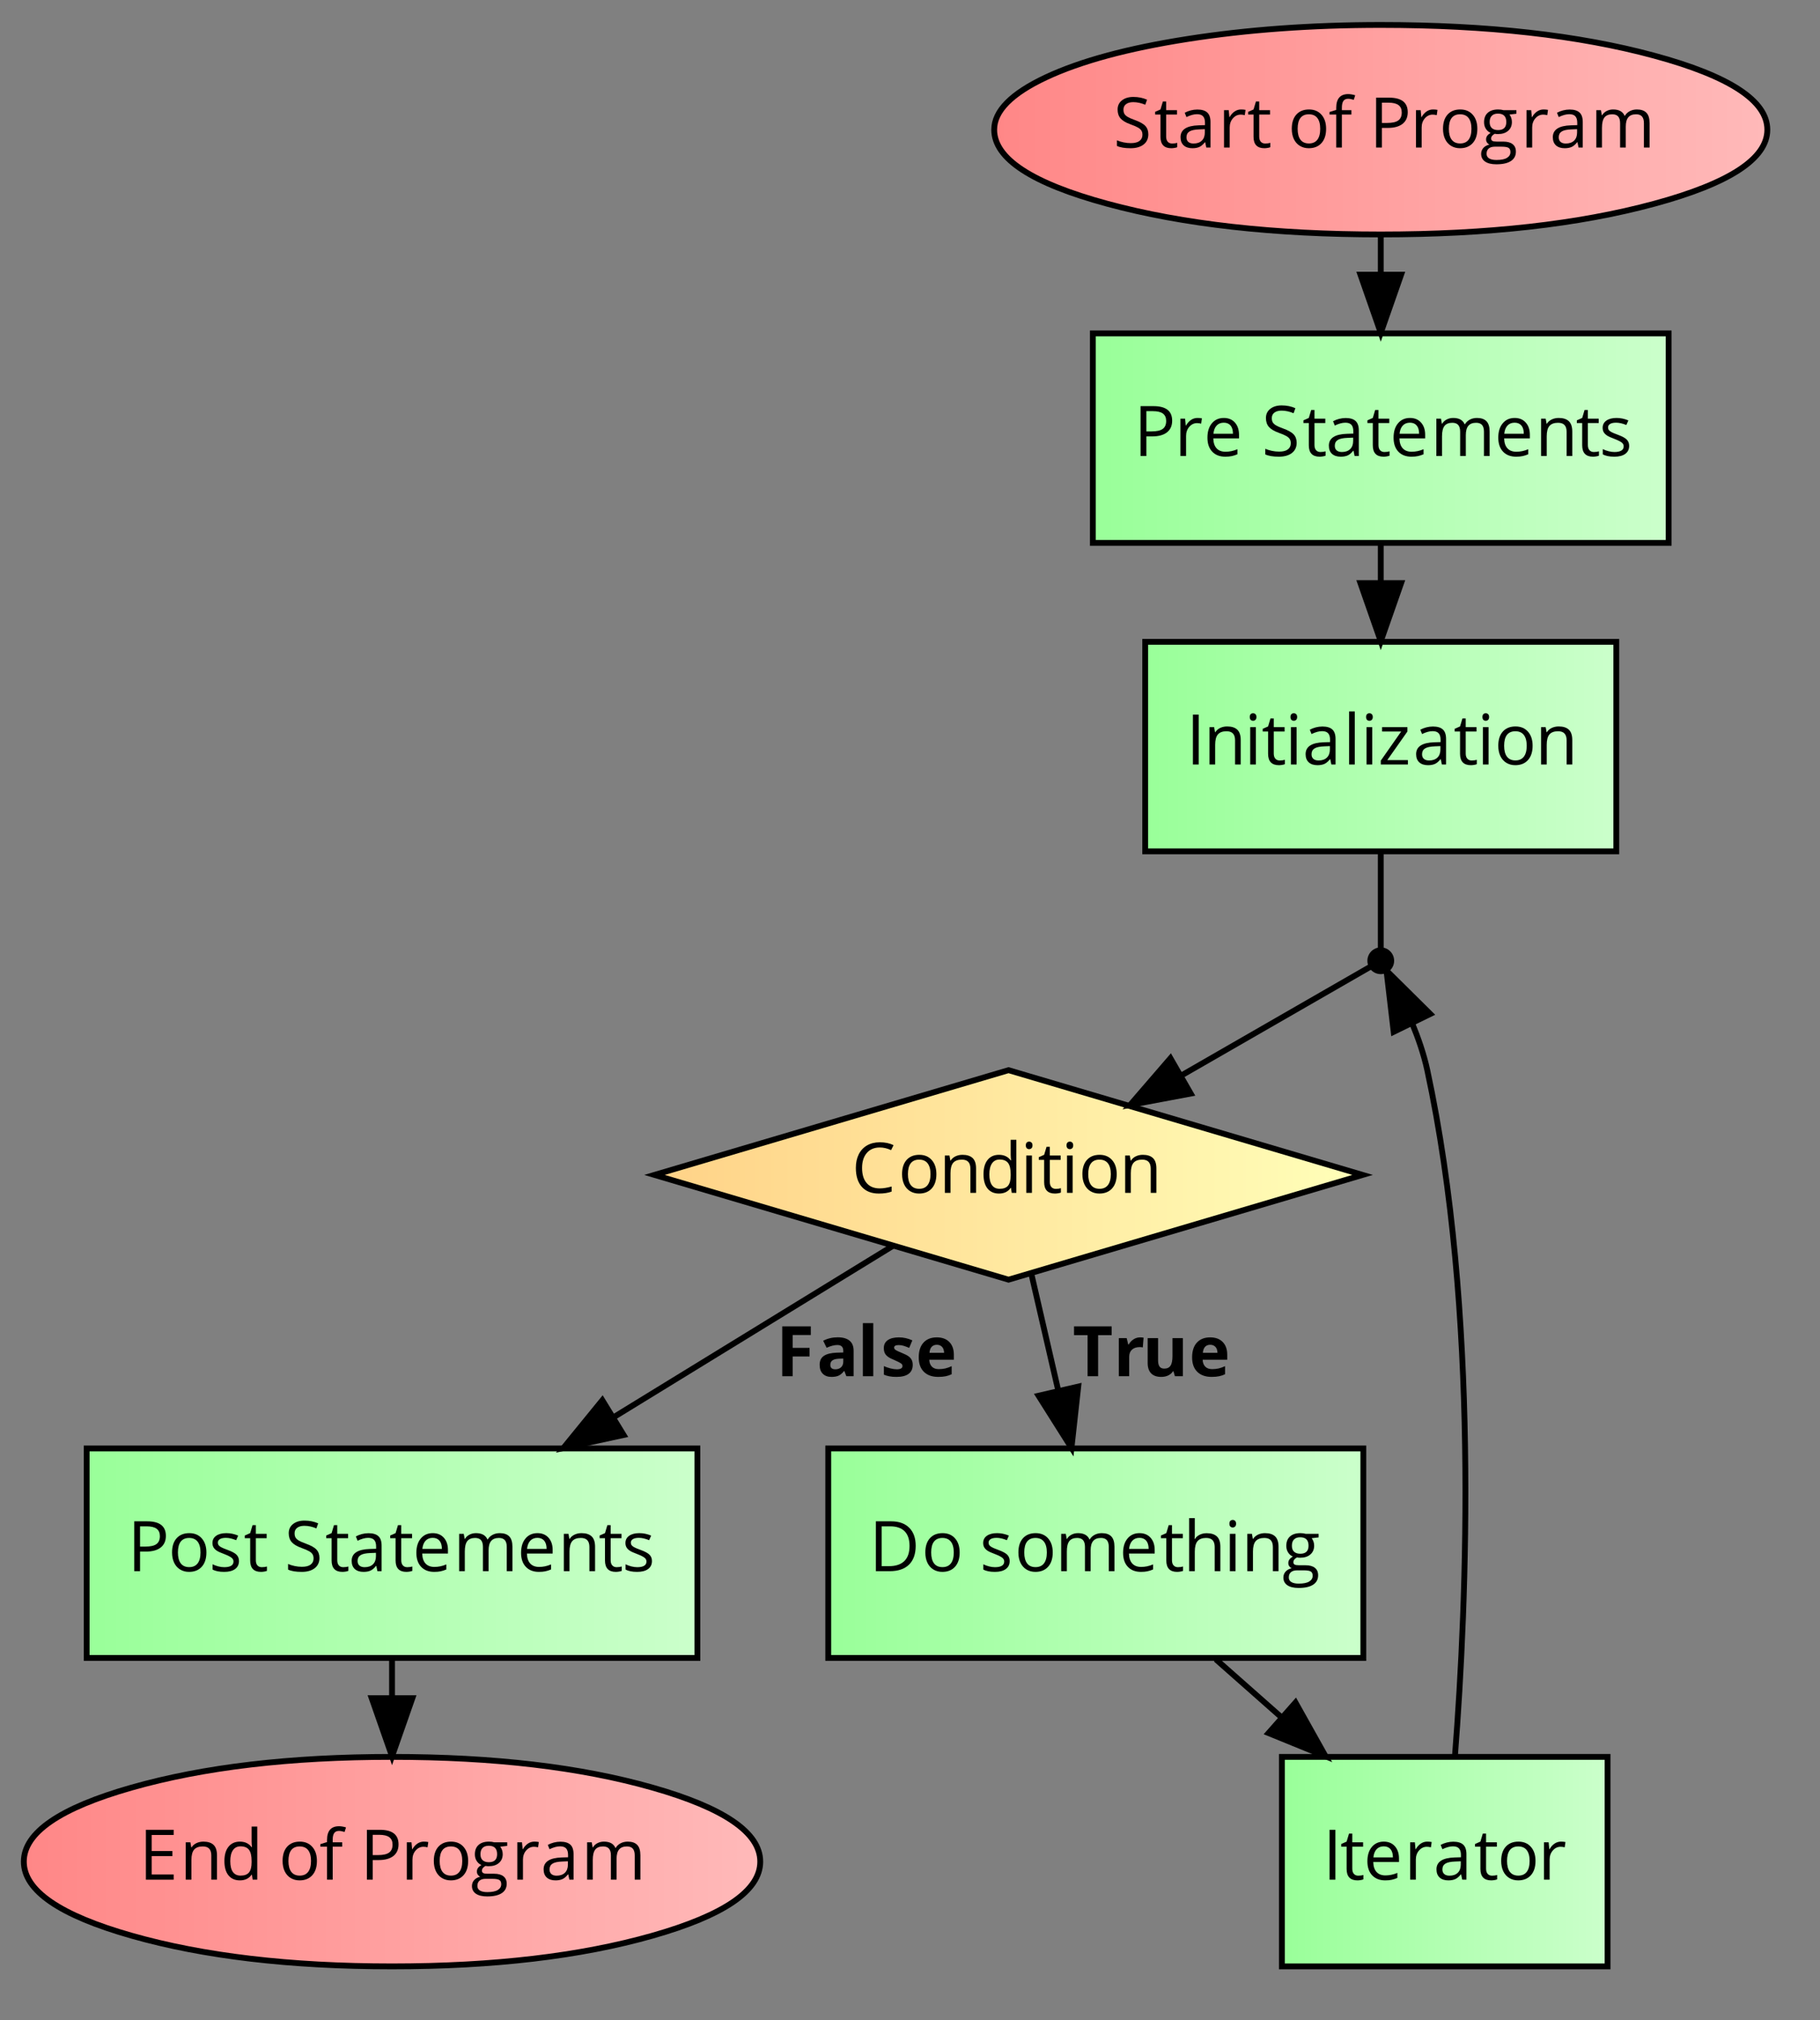 <?xml version="1.0" encoding="UTF-8"?>
<svg xmlns="http://www.w3.org/2000/svg" xmlns:xlink="http://www.w3.org/1999/xlink" width="869pt" height="964pt" viewBox="0 0 869 964" version="1.1">
<rect x="0" y="0" width="869" height="964" fill="#808080" stroke="none"/>
<defs>
<g>
<symbol overflow="visible" id="glyph0-0">
<path style="stroke:none;" d="M 3.141 0 L 3.141 -23.797 L 16.828 -23.797 L 16.828 0 Z M 4.828 -1.688 L 15.141 -1.688 L 15.141 -22.094 L 4.828 -22.094 Z M 4.828 -1.688 "/>
</symbol>
<symbol overflow="visible" id="glyph0-1">
<path style="stroke:none;" d="M 1.719 -0.766 L 1.719 -3.438 C 2.695 -3.02 3.758 -2.691 4.906 -2.453 C 6.062 -2.211 7.203 -2.094 8.328 -2.094 C 10.172 -2.094 11.555 -2.441 12.484 -3.141 C 13.422 -3.848 13.891 -4.82 13.891 -6.062 C 13.891 -6.895 13.723 -7.57 13.391 -8.094 C 13.066 -8.625 12.516 -9.109 11.734 -9.547 C 10.961 -9.992 9.785 -10.5 8.203 -11.062 C 5.984 -11.852 4.398 -12.789 3.453 -13.875 C 2.504 -14.969 2.031 -16.383 2.031 -18.125 C 2.031 -19.957 2.719 -21.414 4.094 -22.5 C 5.477 -23.594 7.301 -24.141 9.562 -24.141 C 11.926 -24.141 14.102 -23.703 16.094 -22.828 L 15.234 -20.422 C 13.266 -21.242 11.352 -21.656 9.5 -21.656 C 8.039 -21.656 6.895 -21.336 6.062 -20.703 C 5.238 -20.078 4.828 -19.207 4.828 -18.094 C 4.828 -17.27 4.977 -16.594 5.281 -16.062 C 5.594 -15.539 6.109 -15.062 6.828 -14.625 C 7.547 -14.188 8.648 -13.703 10.141 -13.172 C 12.629 -12.273 14.344 -11.316 15.281 -10.297 C 16.227 -9.273 16.703 -7.953 16.703 -6.328 C 16.703 -4.234 15.941 -2.598 14.422 -1.422 C 12.898 -0.254 10.836 0.328 8.234 0.328 C 5.41 0.328 3.238 -0.035 1.719 -0.766 Z M 1.719 -0.766 "/>
</symbol>
<symbol overflow="visible" id="glyph0-2">
<path style="stroke:none;" d="M 0.5 -15.734 L 0.5 -17.031 L 3.062 -18.156 L 4.203 -21.969 L 5.766 -21.969 L 5.766 -17.828 L 10.938 -17.828 L 10.938 -15.734 L 5.766 -15.734 L 5.766 -5.234 C 5.766 -4.16 6.02 -3.336 6.531 -2.766 C 7.039 -2.191 7.738 -1.906 8.625 -1.906 C 9.102 -1.906 9.562 -1.938 10 -2 C 10.445 -2.07 10.801 -2.148 11.062 -2.234 L 11.062 -0.156 C 10.77 -0.02 10.336 0.094 9.766 0.188 C 9.203 0.281 8.691 0.328 8.234 0.328 C 4.785 0.328 3.062 -1.488 3.062 -5.125 L 3.062 -15.734 Z M 0.5 -15.734 "/>
</symbol>
<symbol overflow="visible" id="glyph0-3">
<path style="stroke:none;" d="M 1.531 -4.938 C 1.531 -8.531 4.41 -10.414 10.172 -10.594 L 13.203 -10.688 L 13.203 -11.797 C 13.203 -13.191 12.898 -14.223 12.297 -14.891 C 11.691 -15.566 10.727 -15.906 9.406 -15.906 C 7.914 -15.906 6.234 -15.445 4.359 -14.531 L 3.531 -16.594 C 4.406 -17.07 5.363 -17.445 6.406 -17.719 C 7.457 -17.988 8.508 -18.125 9.562 -18.125 C 11.695 -18.125 13.273 -17.648 14.297 -16.703 C 15.316 -15.766 15.828 -14.254 15.828 -12.172 L 15.828 0 L 13.828 0 L 13.297 -2.531 L 13.172 -2.531 C 12.273 -1.414 11.383 -0.66 10.5 -0.266 C 9.613 0.129 8.508 0.328 7.188 0.328 C 5.426 0.328 4.039 -0.125 3.031 -1.031 C 2.031 -1.945 1.531 -3.25 1.531 -4.938 Z M 4.359 -4.891 C 4.359 -3.922 4.656 -3.18 5.25 -2.672 C 5.844 -2.16 6.672 -1.906 7.734 -1.906 C 9.41 -1.906 10.727 -2.363 11.688 -3.281 C 12.645 -4.207 13.125 -5.5 13.125 -7.156 L 13.125 -8.766 L 10.438 -8.656 C 8.281 -8.582 6.727 -8.25 5.781 -7.656 C 4.832 -7.062 4.359 -6.141 4.359 -4.891 Z M 4.359 -4.891 "/>
</symbol>
<symbol overflow="visible" id="glyph0-4">
<path style="stroke:none;" d="M 2.859 0 L 2.859 -17.828 L 5.094 -17.828 L 5.406 -14.531 L 5.531 -14.531 C 6.195 -15.695 6.992 -16.594 7.922 -17.219 C 8.859 -17.844 9.883 -18.156 11 -18.156 C 11.789 -18.156 12.5 -18.094 13.125 -17.969 L 12.766 -15.453 C 12.023 -15.617 11.375 -15.703 10.812 -15.703 C 9.363 -15.703 8.125 -15.113 7.094 -13.938 C 6.07 -12.77 5.562 -11.312 5.562 -9.562 L 5.562 0 Z M 2.859 0 "/>
</symbol>
<symbol overflow="visible" id="glyph0-5">
<path style="stroke:none;" d=""/>
</symbol>
<symbol overflow="visible" id="glyph0-6">
<path style="stroke:none;" d="M 1.875 -8.938 C 1.875 -11.844 2.598 -14.102 4.047 -15.719 C 5.504 -17.344 7.523 -18.156 10.109 -18.156 C 12.598 -18.156 14.578 -17.328 16.047 -15.672 C 17.523 -14.016 18.266 -11.77 18.266 -8.938 C 18.266 -6.031 17.531 -3.758 16.062 -2.125 C 14.594 -0.488 12.566 0.328 9.984 0.328 C 8.391 0.328 6.973 -0.047 5.734 -0.797 C 4.504 -1.547 3.551 -2.617 2.875 -4.016 C 2.207 -5.422 1.875 -7.062 1.875 -8.938 Z M 4.672 -8.938 C 4.672 -6.656 5.125 -4.914 6.031 -3.719 C 6.945 -2.531 8.289 -1.938 10.062 -1.938 C 11.82 -1.938 13.16 -2.531 14.078 -3.719 C 14.992 -4.906 15.453 -6.645 15.453 -8.938 C 15.453 -11.195 14.992 -12.914 14.078 -14.094 C 13.16 -15.27 11.812 -15.859 10.031 -15.859 C 8.258 -15.859 6.922 -15.281 6.016 -14.125 C 5.117 -12.969 4.672 -11.238 4.672 -8.938 Z M 4.672 -8.938 "/>
</symbol>
<symbol overflow="visible" id="glyph0-7">
<path style="stroke:none;" d="M 0.469 -15.734 L 0.469 -16.953 L 3.656 -17.938 L 3.656 -18.922 C 3.656 -23.305 5.57 -25.5 9.406 -25.5 C 10.352 -25.5 11.457 -25.312 12.719 -24.938 L 12.031 -22.766 C 10.988 -23.098 10.098 -23.266 9.359 -23.266 C 8.336 -23.266 7.582 -22.926 7.094 -22.25 C 6.602 -21.57 6.359 -20.484 6.359 -18.984 L 6.359 -17.828 L 10.906 -17.828 L 10.906 -15.734 L 6.359 -15.734 L 6.359 0 L 3.656 0 L 3.656 -15.734 Z M 0.469 -15.734 "/>
</symbol>
<symbol overflow="visible" id="glyph0-8">
<path style="stroke:none;" d="M 3.266 0 L 3.266 -23.797 L 9.438 -23.797 C 15.383 -23.797 18.359 -21.484 18.359 -16.859 C 18.359 -14.453 17.535 -12.598 15.891 -11.297 C 14.242 -10.004 11.895 -9.359 8.844 -9.359 L 6.031 -9.359 L 6.031 0 Z M 6.031 -11.734 L 8.531 -11.734 C 10.977 -11.734 12.75 -12.129 13.844 -12.922 C 14.945 -13.711 15.5 -14.984 15.5 -16.734 C 15.5 -18.305 14.984 -19.477 13.953 -20.25 C 12.922 -21.02 11.312 -21.406 9.125 -21.406 L 6.031 -21.406 Z M 6.031 -11.734 "/>
</symbol>
<symbol overflow="visible" id="glyph0-9">
<path style="stroke:none;" d="M 0.641 3.031 C 0.641 1.945 0.984 1.008 1.672 0.219 C 2.367 -0.57 3.348 -1.113 4.609 -1.406 C 4.148 -1.602 3.766 -1.922 3.453 -2.359 C 3.148 -2.797 3 -3.301 3 -3.875 C 3 -4.52 3.172 -5.086 3.516 -5.578 C 3.859 -6.066 4.406 -6.539 5.156 -7 C 4.238 -7.375 3.488 -8.016 2.906 -8.922 C 2.32 -9.836 2.031 -10.883 2.031 -12.062 C 2.031 -14.008 2.613 -15.508 3.781 -16.562 C 4.957 -17.625 6.617 -18.156 8.766 -18.156 C 9.703 -18.156 10.547 -18.047 11.297 -17.828 L 17.469 -17.828 L 17.469 -16.125 L 14.156 -15.734 C 14.457 -15.359 14.727 -14.863 14.969 -14.25 C 15.207 -13.633 15.328 -12.941 15.328 -12.172 C 15.328 -10.422 14.727 -9.023 13.531 -7.984 C 12.344 -6.941 10.707 -6.422 8.625 -6.422 C 8.094 -6.422 7.594 -6.469 7.125 -6.562 C 5.977 -5.945 5.406 -5.18 5.406 -4.266 C 5.406 -3.773 5.602 -3.41 6 -3.172 C 6.406 -2.941 7.098 -2.828 8.078 -2.828 L 11.234 -2.828 C 13.16 -2.828 14.641 -2.422 15.672 -1.609 C 16.711 -0.797 17.234 0.383 17.234 1.938 C 17.234 3.906 16.441 5.406 14.859 6.438 C 13.273 7.477 10.961 8 7.922 8 C 5.586 8 3.789 7.566 2.531 6.703 C 1.27 5.836 0.641 4.613 0.641 3.031 Z M 3.234 3 C 3.234 3.957 3.641 4.688 4.453 5.188 C 5.266 5.688 6.43 5.938 7.953 5.938 C 10.223 5.938 11.898 5.598 12.984 4.922 C 14.078 4.242 14.625 3.328 14.625 2.172 C 14.625 1.203 14.328 0.531 13.734 0.156 C 13.141 -0.219 12.016 -0.406 10.359 -0.406 L 7.125 -0.406 C 5.895 -0.406 4.938 -0.113 4.25 0.469 C 3.57 1.051 3.234 1.895 3.234 3 Z M 4.703 -12.125 C 4.703 -10.875 5.051 -9.926 5.75 -9.281 C 6.457 -8.645 7.441 -8.328 8.703 -8.328 C 11.336 -8.328 12.656 -9.609 12.656 -12.172 C 12.656 -14.848 11.32 -16.188 8.656 -16.188 C 7.383 -16.188 6.406 -15.844 5.719 -15.156 C 5.039 -14.477 4.703 -13.469 4.703 -12.125 Z M 4.703 -12.125 "/>
</symbol>
<symbol overflow="visible" id="glyph0-10">
<path style="stroke:none;" d="M 2.859 0 L 2.859 -17.828 L 5.062 -17.828 L 5.5 -15.391 L 5.625 -15.391 C 6.133 -16.266 6.852 -16.941 7.781 -17.422 C 8.707 -17.91 9.75 -18.156 10.906 -18.156 C 13.688 -18.156 15.508 -17.148 16.375 -15.141 L 16.5 -15.141 C 17.031 -16.066 17.801 -16.801 18.812 -17.344 C 19.82 -17.883 20.973 -18.156 22.266 -18.156 C 24.273 -18.156 25.781 -17.633 26.781 -16.594 C 27.789 -15.562 28.297 -13.91 28.297 -11.641 L 28.297 0 L 25.594 0 L 25.594 -11.609 C 25.594 -13.023 25.289 -14.086 24.688 -14.797 C 24.082 -15.504 23.141 -15.859 21.859 -15.859 C 20.172 -15.859 18.926 -15.375 18.125 -14.406 C 17.32 -13.445 16.922 -11.961 16.922 -9.953 L 16.922 0 L 14.219 0 L 14.219 -11.609 C 14.219 -13.023 13.914 -14.086 13.312 -14.797 C 12.707 -15.504 11.758 -15.859 10.469 -15.859 C 8.77 -15.859 7.523 -15.352 6.734 -14.344 C 5.953 -13.332 5.562 -11.672 5.562 -9.359 L 5.562 0 Z M 2.859 0 "/>
</symbol>
<symbol overflow="visible" id="glyph0-11">
<path style="stroke:none;" d="M 1.875 -8.766 C 1.875 -11.641 2.582 -13.922 4 -15.609 C 5.414 -17.305 7.316 -18.156 9.703 -18.156 C 11.93 -18.156 13.695 -17.422 15 -15.953 C 16.301 -14.484 16.953 -12.547 16.953 -10.141 L 16.953 -8.422 L 4.672 -8.422 C 4.723 -6.328 5.25 -4.738 6.25 -3.656 C 7.258 -2.57 8.676 -2.031 10.5 -2.031 C 12.414 -2.031 14.312 -2.43 16.188 -3.234 L 16.188 -0.828 C 15.238 -0.422 14.336 -0.129 13.484 0.047 C 12.629 0.234 11.602 0.328 10.406 0.328 C 7.758 0.328 5.676 -0.473 4.156 -2.078 C 2.633 -3.68 1.875 -5.91 1.875 -8.766 Z M 4.734 -10.625 L 14.062 -10.625 C 14.062 -12.332 13.68 -13.641 12.922 -14.547 C 12.16 -15.453 11.078 -15.906 9.672 -15.906 C 8.234 -15.906 7.086 -15.438 6.234 -14.5 C 5.391 -13.562 4.891 -12.27 4.734 -10.625 Z M 4.734 -10.625 "/>
</symbol>
<symbol overflow="visible" id="glyph0-12">
<path style="stroke:none;" d="M 2.859 0 L 2.859 -17.828 L 5.062 -17.828 L 5.5 -15.391 L 5.625 -15.391 C 6.176 -16.273 6.953 -16.957 7.953 -17.438 C 8.953 -17.914 10.066 -18.156 11.297 -18.156 C 13.441 -18.156 15.055 -17.633 16.141 -16.594 C 17.223 -15.562 17.766 -13.91 17.766 -11.641 L 17.766 0 L 15.062 0 L 15.062 -11.531 C 15.062 -12.988 14.727 -14.07 14.062 -14.781 C 13.406 -15.5 12.375 -15.859 10.969 -15.859 C 9.102 -15.859 7.734 -15.352 6.859 -14.344 C 5.992 -13.344 5.562 -11.68 5.562 -9.359 L 5.562 0 Z M 2.859 0 "/>
</symbol>
<symbol overflow="visible" id="glyph0-13">
<path style="stroke:none;" d="M 1.719 -13.453 C 1.719 -14.91 2.305 -16.055 3.484 -16.891 C 4.672 -17.734 6.297 -18.156 8.359 -18.156 C 10.285 -18.156 12.164 -17.766 14 -16.984 L 13.031 -14.797 C 11.238 -15.535 9.617 -15.906 8.172 -15.906 C 6.891 -15.906 5.922 -15.703 5.266 -15.297 C 4.617 -14.891 4.297 -14.336 4.297 -13.641 C 4.297 -13.16 4.414 -12.75 4.656 -12.406 C 4.906 -12.07 5.301 -11.754 5.844 -11.453 C 6.383 -11.148 7.426 -10.711 8.969 -10.141 C 11.082 -9.367 12.508 -8.594 13.25 -7.812 C 14 -7.031 14.375 -6.047 14.375 -4.859 C 14.375 -3.203 13.754 -1.922 12.516 -1.016 C 11.273 -0.117 9.539 0.328 7.312 0.328 C 4.945 0.328 3.102 -0.047 1.781 -0.797 L 1.781 -3.297 C 2.633 -2.867 3.551 -2.531 4.531 -2.281 C 5.508 -2.031 6.457 -1.906 7.375 -1.906 C 8.781 -1.906 9.863 -2.129 10.625 -2.578 C 11.383 -3.023 11.766 -3.711 11.766 -4.641 C 11.766 -5.328 11.461 -5.914 10.859 -6.406 C 10.254 -6.906 9.082 -7.492 7.344 -8.172 C 5.676 -8.785 4.492 -9.32 3.797 -9.781 C 3.098 -10.25 2.578 -10.773 2.234 -11.359 C 1.891 -11.941 1.719 -12.641 1.719 -13.453 Z M 1.719 -13.453 "/>
</symbol>
<symbol overflow="visible" id="glyph0-14">
<path style="stroke:none;" d="M 3.266 0 L 3.266 -23.797 L 6.031 -23.797 L 6.031 0 Z M 3.266 0 "/>
</symbol>
<symbol overflow="visible" id="glyph0-15">
<path style="stroke:none;" d="M 2.641 -22.672 C 2.641 -23.285 2.789 -23.734 3.094 -24.016 C 3.395 -24.305 3.773 -24.453 4.234 -24.453 C 4.66 -24.453 5.031 -24.305 5.344 -24.016 C 5.664 -23.723 5.828 -23.273 5.828 -22.672 C 5.828 -22.055 5.664 -21.598 5.344 -21.297 C 5.031 -21.004 4.66 -20.859 4.234 -20.859 C 3.773 -20.859 3.395 -21.004 3.094 -21.297 C 2.789 -21.598 2.641 -22.055 2.641 -22.672 Z M 2.859 0 L 2.859 -17.828 L 5.562 -17.828 L 5.562 0 Z M 2.859 0 "/>
</symbol>
<symbol overflow="visible" id="glyph0-16">
<path style="stroke:none;" d="M 2.859 0 L 2.859 -25.328 L 5.562 -25.328 L 5.562 0 Z M 2.859 0 "/>
</symbol>
<symbol overflow="visible" id="glyph0-17">
<path style="stroke:none;" d="M 1.328 0 L 1.328 -1.844 L 11.062 -15.734 L 1.938 -15.734 L 1.938 -17.828 L 14.031 -17.828 L 14.031 -15.734 L 4.422 -2.094 L 14.266 -2.094 L 14.266 0 Z M 1.328 0 "/>
</symbol>
<symbol overflow="visible" id="glyph0-18">
<path style="stroke:none;" d="M 2.031 -11.922 C 2.031 -14.379 2.488 -16.531 3.406 -18.375 C 4.32 -20.219 5.645 -21.641 7.375 -22.641 C 9.102 -23.641 11.141 -24.141 13.484 -24.141 C 15.984 -24.141 18.164 -23.68 20.031 -22.766 L 18.859 -20.391 C 17.055 -21.234 15.254 -21.656 13.453 -21.656 C 10.836 -21.656 8.773 -20.785 7.266 -19.047 C 5.754 -17.305 5 -14.922 5 -11.891 C 5 -8.773 5.727 -6.367 7.188 -4.672 C 8.645 -2.973 10.723 -2.125 13.422 -2.125 C 15.086 -2.125 16.984 -2.426 19.109 -3.031 L 19.109 -0.609 C 17.453 0.016 15.414 0.328 13 0.328 C 9.5 0.328 6.797 -0.734 4.891 -2.859 C 2.984 -4.984 2.031 -8.004 2.031 -11.922 Z M 2.031 -11.922 "/>
</symbol>
<symbol overflow="visible" id="glyph0-19">
<path style="stroke:none;" d="M 1.875 -8.875 C 1.875 -11.812 2.523 -14.094 3.828 -15.719 C 5.129 -17.344 6.941 -18.156 9.266 -18.156 C 11.68 -18.156 13.535 -17.281 14.828 -15.531 L 15.031 -15.531 L 14.922 -16.812 L 14.859 -18.062 L 14.859 -25.328 L 17.562 -25.328 L 17.562 0 L 15.359 0 L 15 -2.391 L 14.859 -2.391 C 13.609 -0.578 11.742 0.328 9.266 0.328 C 6.93 0.328 5.113 -0.469 3.812 -2.062 C 2.52 -3.656 1.875 -5.926 1.875 -8.875 Z M 4.672 -8.844 C 4.672 -6.562 5.086 -4.836 5.922 -3.672 C 6.754 -2.516 7.977 -1.938 9.594 -1.938 C 11.445 -1.938 12.785 -2.438 13.609 -3.438 C 14.441 -4.445 14.859 -6.066 14.859 -8.297 L 14.859 -8.875 C 14.859 -11.395 14.438 -13.195 13.594 -14.281 C 12.75 -15.363 11.406 -15.906 9.562 -15.906 C 7.977 -15.906 6.766 -15.285 5.922 -14.047 C 5.086 -12.816 4.672 -11.082 4.672 -8.844 Z M 4.672 -8.844 "/>
</symbol>
<symbol overflow="visible" id="glyph0-20">
<path style="stroke:none;" d="M 3.266 0 L 3.266 -23.797 L 10.562 -23.797 C 14.258 -23.797 17.133 -22.77 19.188 -20.719 C 21.238 -18.664 22.266 -15.801 22.266 -12.125 C 22.266 -8.195 21.195 -5.191 19.062 -3.109 C 16.926 -1.035 13.859 0 9.859 0 Z M 6.031 -2.391 L 9.406 -2.391 C 12.707 -2.391 15.188 -3.203 16.844 -4.828 C 18.5 -6.453 19.328 -8.852 19.328 -12.031 C 19.328 -15.133 18.547 -17.473 16.984 -19.047 C 15.43 -20.617 13.125 -21.406 10.062 -21.406 L 6.031 -21.406 Z M 6.031 -2.391 "/>
</symbol>
<symbol overflow="visible" id="glyph0-21">
<path style="stroke:none;" d="M 2.859 0 L 2.859 -25.328 L 5.562 -25.328 L 5.562 -17.656 C 5.562 -16.738 5.52 -15.973 5.438 -15.359 L 5.594 -15.359 C 6.125 -16.211 6.879 -16.883 7.859 -17.375 C 8.848 -17.875 9.973 -18.125 11.234 -18.125 C 13.41 -18.125 15.039 -17.602 16.125 -16.562 C 17.219 -15.531 17.766 -13.891 17.766 -11.641 L 17.766 0 L 15.062 0 L 15.062 -11.531 C 15.062 -12.988 14.727 -14.07 14.062 -14.781 C 13.406 -15.5 12.375 -15.859 10.969 -15.859 C 9.094 -15.859 7.723 -15.348 6.859 -14.328 C 5.992 -13.316 5.562 -11.648 5.562 -9.328 L 5.562 0 Z M 2.859 0 "/>
</symbol>
<symbol overflow="visible" id="glyph0-22">
<path style="stroke:none;" d="M 3.266 0 L 3.266 -23.797 L 16.531 -23.797 L 16.531 -21.328 L 6.031 -21.328 L 6.031 -13.672 L 15.906 -13.672 L 15.906 -11.234 L 6.031 -11.234 L 6.031 -2.469 L 16.531 -2.469 L 16.531 0 Z M 3.266 0 "/>
</symbol>
<symbol overflow="visible" id="glyph1-0">
<path style="stroke:none;" d="M 3.141 0 L 3.141 -23.797 L 16.828 -23.797 L 16.828 0 Z M 4.828 -1.688 L 15.141 -1.688 L 15.141 -22.094 L 4.828 -22.094 Z M 4.828 -1.688 "/>
</symbol>
<symbol overflow="visible" id="glyph1-1">
<path style="stroke:none;" d=""/>
</symbol>
<symbol overflow="visible" id="glyph1-2">
<path style="stroke:none;" d="M 0.672 -19.594 L 0.672 -23.797 L 18.641 -23.797 L 18.641 -19.594 L 12.172 -19.594 L 12.172 0 L 7.125 0 L 7.125 -19.594 Z M 0.672 -19.594 "/>
</symbol>
<symbol overflow="visible" id="glyph1-3">
<path style="stroke:none;" d="M 2.609 0 L 2.609 -18.188 L 6.359 -18.188 L 7.094 -15.141 L 7.344 -15.141 C 7.906 -16.16 8.664 -16.977 9.625 -17.594 C 10.582 -18.219 11.629 -18.531 12.766 -18.531 C 13.43 -18.531 13.988 -18.484 14.438 -18.391 L 14.062 -13.734 C 13.656 -13.836 13.164 -13.891 12.594 -13.891 C 11.008 -13.891 9.773 -13.484 8.891 -12.672 C 8.004 -11.859 7.562 -10.723 7.562 -9.266 L 7.562 0 Z M 2.609 0 "/>
</symbol>
<symbol overflow="visible" id="glyph1-4">
<path style="stroke:none;" d="M 2.5 -6.328 L 2.5 -18.188 L 7.469 -18.188 L 7.469 -7.562 C 7.469 -6.25 7.703 -5.266 8.172 -4.609 C 8.641 -3.953 9.383 -3.625 10.406 -3.625 C 11.789 -3.625 12.789 -4.086 13.406 -5.016 C 14.031 -5.941 14.344 -7.484 14.344 -9.641 L 14.344 -18.188 L 19.297 -18.188 L 19.297 0 L 15.5 0 L 14.828 -2.328 L 14.562 -2.328 C 14.031 -1.484 13.273 -0.828 12.297 -0.359 C 11.328 0.098 10.219 0.328 8.969 0.328 C 6.832 0.328 5.219 -0.242 4.125 -1.391 C 3.039 -2.535 2.5 -4.18 2.5 -6.328 Z M 2.5 -6.328 "/>
</symbol>
<symbol overflow="visible" id="glyph1-5">
<path style="stroke:none;" d="M 1.5 -8.969 C 1.5 -12.02 2.258 -14.375 3.781 -16.031 C 5.301 -17.695 7.41 -18.531 10.109 -18.531 C 12.68 -18.531 14.68 -17.797 16.109 -16.328 C 17.547 -14.867 18.266 -12.848 18.266 -10.266 L 18.266 -7.859 L 6.531 -7.859 C 6.582 -6.453 7 -5.352 7.781 -4.562 C 8.562 -3.77 9.656 -3.375 11.062 -3.375 C 12.156 -3.375 13.191 -3.484 14.172 -3.703 C 15.148 -3.93 16.172 -4.297 17.234 -4.797 L 17.234 -0.953 C 16.367 -0.523 15.441 -0.207 14.453 0 C 13.461 0.219 12.258 0.328 10.844 0.328 C 7.906 0.328 5.613 -0.477 3.969 -2.094 C 2.32 -3.719 1.5 -6.008 1.5 -8.969 Z M 6.641 -11.156 L 13.609 -11.156 C 13.586 -12.383 13.266 -13.332 12.641 -14 C 12.023 -14.664 11.191 -15 10.141 -15 C 9.086 -15 8.258 -14.664 7.656 -14 C 7.062 -13.332 6.723 -12.383 6.641 -11.156 Z M 6.641 -11.156 "/>
</symbol>
<symbol overflow="visible" id="glyph1-6">
<path style="stroke:none;" d="M 3 0 L 3 -23.797 L 16.625 -23.797 L 16.625 -19.656 L 7.953 -19.656 L 7.953 -13.516 L 16.031 -13.516 L 16.031 -9.406 L 7.953 -9.406 L 7.953 0 Z M 3 0 "/>
</symbol>
<symbol overflow="visible" id="glyph1-7">
<path style="stroke:none;" d="M 1.406 -5.438 C 1.406 -7.363 2.078 -8.785 3.422 -9.703 C 4.773 -10.617 6.812 -11.129 9.531 -11.234 L 12.688 -11.328 L 12.688 -12.125 C 12.688 -13.969 11.742 -14.891 9.859 -14.891 C 8.41 -14.891 6.703 -14.453 4.734 -13.578 L 3.094 -16.922 C 5.188 -18.016 7.508 -18.562 10.062 -18.562 C 12.5 -18.562 14.367 -18.031 15.672 -16.969 C 16.973 -15.906 17.625 -14.289 17.625 -12.125 L 17.625 0 L 14.156 0 L 13.203 -2.469 L 13.062 -2.469 C 12.227 -1.414 11.367 -0.688 10.484 -0.281 C 9.598 0.125 8.445 0.328 7.031 0.328 C 5.281 0.328 3.906 -0.172 2.906 -1.172 C 1.906 -2.172 1.406 -3.594 1.406 -5.438 Z M 6.5 -5.406 C 6.5 -4 7.301 -3.297 8.906 -3.297 C 10.051 -3.297 10.969 -3.625 11.656 -4.281 C 12.344 -4.945 12.688 -5.832 12.688 -6.938 L 12.688 -8.422 L 10.766 -8.359 C 9.328 -8.316 8.254 -8.055 7.547 -7.578 C 6.848 -7.109 6.5 -6.383 6.5 -5.406 Z M 6.5 -5.406 "/>
</symbol>
<symbol overflow="visible" id="glyph1-8">
<path style="stroke:none;" d="M 2.609 0 L 2.609 -25.328 L 7.562 -25.328 L 7.562 0 Z M 2.609 0 "/>
</symbol>
<symbol overflow="visible" id="glyph1-9">
<path style="stroke:none;" d="M 1.5 -13.453 C 1.5 -15.078 2.125 -16.328 3.375 -17.203 C 4.625 -18.086 6.398 -18.531 8.703 -18.531 C 10.898 -18.531 13.035 -18.055 15.109 -17.109 L 13.609 -13.516 C 12.691 -13.91 11.836 -14.234 11.047 -14.484 C 10.254 -14.734 9.445 -14.859 8.625 -14.859 C 7.156 -14.859 6.422 -14.461 6.422 -13.672 C 6.422 -13.223 6.656 -12.836 7.125 -12.516 C 7.602 -12.191 8.641 -11.707 10.234 -11.062 C 11.66 -10.488 12.703 -9.953 13.359 -9.453 C 14.023 -8.953 14.516 -8.375 14.828 -7.719 C 15.141 -7.07 15.297 -6.301 15.297 -5.406 C 15.297 -3.539 14.645 -2.117 13.344 -1.141 C 12.051 -0.16 10.113 0.328 7.531 0.328 C 6.207 0.328 5.078 0.234 4.141 0.047 C 3.211 -0.129 2.344 -0.391 1.531 -0.734 L 1.531 -4.828 C 2.445 -4.398 3.484 -4.035 4.641 -3.734 C 5.797 -3.441 6.816 -3.297 7.703 -3.297 C 9.504 -3.297 10.406 -3.816 10.406 -4.859 C 10.406 -5.254 10.285 -5.57 10.047 -5.812 C 9.805 -6.062 9.391 -6.336 8.797 -6.641 C 8.211 -6.953 7.43 -7.316 6.453 -7.734 C 5.055 -8.316 4.031 -8.859 3.375 -9.359 C 2.719 -9.859 2.238 -10.43 1.938 -11.078 C 1.645 -11.723 1.5 -12.516 1.5 -13.453 Z M 1.5 -13.453 "/>
</symbol>
</g>
<linearGradient id="linear0" gradientUnits="userSpaceOnUse" x1="0" y1="0" x2="1" y2="0" gradientTransform="matrix(132.934,0,0,36,166.938,-333.6)">
<stop offset="0" style="stop-color:rgb(100%,52.941%,52.941%);stop-opacity:1;"/>
<stop offset="1" style="stop-color:rgb(100%,72.549%,72.549%);stop-opacity:1;"/>
</linearGradient>
<linearGradient id="linear1" gradientUnits="userSpaceOnUse" x1="0" y1="0" x2="1" y2="0" gradientTransform="matrix(99,0,0,36,183.905,-280.6)">
<stop offset="0" style="stop-color:rgb(60%,100%,60%);stop-opacity:1;"/>
<stop offset="1" style="stop-color:rgb(79.608%,100%,79.608%);stop-opacity:1;"/>
</linearGradient>
<linearGradient id="linear2" gradientUnits="userSpaceOnUse" x1="0" y1="0" x2="1" y2="0" gradientTransform="matrix(81,0,0,36,192.905,-227.6)">
<stop offset="0" style="stop-color:rgb(60%,100%,60%);stop-opacity:1;"/>
<stop offset="1" style="stop-color:rgb(79.608%,100%,79.608%);stop-opacity:1;"/>
</linearGradient>
<linearGradient id="linear3" gradientUnits="userSpaceOnUse" x1="0" y1="0" x2="1" y2="0" gradientTransform="matrix(121.761,0,0,36,108.525,-154)">
<stop offset="0" style="stop-color:rgb(100%,82.353%,52.941%);stop-opacity:1;"/>
<stop offset="1" style="stop-color:rgb(100%,100%,72.549%);stop-opacity:1;"/>
</linearGradient>
<linearGradient id="linear4" gradientUnits="userSpaceOnUse" x1="0" y1="0" x2="1" y2="0" gradientTransform="matrix(92,0,0,36,138.405,-89)">
<stop offset="0" style="stop-color:rgb(60%,100%,60%);stop-opacity:1;"/>
<stop offset="1" style="stop-color:rgb(79.608%,100%,79.608%);stop-opacity:1;"/>
</linearGradient>
<linearGradient id="linear5" gradientUnits="userSpaceOnUse" x1="0" y1="0" x2="1" y2="0" gradientTransform="matrix(104.999,0,0,36,10.905,-89)">
<stop offset="0" style="stop-color:rgb(60%,100%,60%);stop-opacity:1;"/>
<stop offset="1" style="stop-color:rgb(79.608%,100%,79.608%);stop-opacity:1;"/>
</linearGradient>
<linearGradient id="linear6" gradientUnits="userSpaceOnUse" x1="0" y1="0" x2="1" y2="0" gradientTransform="matrix(56,0,0,36,216.405,-36)">
<stop offset="0" style="stop-color:rgb(60%,100%,60%);stop-opacity:1;"/>
<stop offset="1" style="stop-color:rgb(79.608%,100%,79.608%);stop-opacity:1;"/>
</linearGradient>
<linearGradient id="linear7" gradientUnits="userSpaceOnUse" x1="0" y1="0" x2="1" y2="0" gradientTransform="matrix(126.622,0,0,36,0.094,-36)">
<stop offset="0" style="stop-color:rgb(100%,52.941%,52.941%);stop-opacity:1;"/>
<stop offset="1" style="stop-color:rgb(100%,72.549%,72.549%);stop-opacity:1;"/>
</linearGradient>
</defs>
<g id="surface1">
<path style="fill-rule:nonzero;fill:url(#linear0);stroke-width:1;stroke-linecap:butt;stroke-linejoin:miter;stroke:rgb(0%,0%,0%);stroke-opacity:1;stroke-miterlimit:4;" d="M 299.872 -315.6 C 299.872 -310.63 293.382 -306.386 280.405 -302.872 C 267.426 -299.357 251.759 -297.6 233.405 -297.6 C 215.05 -297.6 199.385 -299.357 186.406 -302.872 C 173.427 -306.386 166.939 -310.63 166.939 -315.6 C 166.939 -318.815 169.906 -321.815 175.843 -324.6 C 181.78 -327.385 189.89 -329.58 200.171 -331.188 C 210.454 -332.796 221.531 -333.6 233.405 -333.6 C 251.759 -333.6 267.426 -331.842 280.405 -328.327 C 293.382 -324.814 299.872 -320.571 299.872 -315.6 Z M 299.872 -315.6 " transform="matrix(2.777,0,0,2.777,11.109,938.316)"/>
<g style="fill:rgb(0%,0%,0%);fill-opacity:1;">
  <use xlink:href="#glyph0-1" x="531.594" y="70.398"/>
  <use xlink:href="#glyph0-2" x="551.035" y="70.398"/>
  <use xlink:href="#glyph0-3" x="562.144" y="70.398"/>
  <use xlink:href="#glyph0-4" x="581.586" y="70.398"/>
  <use xlink:href="#glyph0-2" x="595.472" y="70.398"/>
  <use xlink:href="#glyph0-5" x="606.582" y="70.398"/>
  <use xlink:href="#glyph0-6" x="614.914" y="70.398"/>
  <use xlink:href="#glyph0-7" x="634.355" y="70.398"/>
  <use xlink:href="#glyph0-5" x="645.464" y="70.398"/>
  <use xlink:href="#glyph0-8" x="653.796" y="70.398"/>
  <use xlink:href="#glyph0-4" x="673.238" y="70.398"/>
  <use xlink:href="#glyph0-6" x="687.124" y="70.398"/>
  <use xlink:href="#glyph0-9" x="706.566" y="70.398"/>
  <use xlink:href="#glyph0-4" x="726.007" y="70.398"/>
  <use xlink:href="#glyph0-3" x="739.894" y="70.398"/>
  <use xlink:href="#glyph0-10" x="759.335" y="70.398"/>
</g>
<path style="fill-rule:nonzero;fill:url(#linear1);stroke-width:1;stroke-linecap:butt;stroke-linejoin:miter;stroke:rgb(0%,0%,0%);stroke-opacity:1;stroke-miterlimit:4;" d="M 282.905 -280.6 L 183.905 -280.6 L 183.905 -244.6 L 282.905 -244.6 Z M 282.905 -280.6 " transform="matrix(2.777,0,0,2.777,11.109,938.316)"/>
<g style="fill:rgb(0%,0%,0%);fill-opacity:1;">
  <use xlink:href="#glyph0-8" x="541.316" y="217.598"/>
  <use xlink:href="#glyph0-4" x="560.758" y="217.598"/>
  <use xlink:href="#glyph0-11" x="574.644" y="217.598"/>
  <use xlink:href="#glyph0-5" x="594.086" y="217.598"/>
  <use xlink:href="#glyph0-1" x="602.418" y="217.598"/>
  <use xlink:href="#glyph0-2" x="621.859" y="217.598"/>
  <use xlink:href="#glyph0-3" x="632.968" y="217.598"/>
  <use xlink:href="#glyph0-2" x="652.41" y="217.598"/>
  <use xlink:href="#glyph0-11" x="663.519" y="217.598"/>
  <use xlink:href="#glyph0-10" x="682.96" y="217.598"/>
  <use xlink:href="#glyph0-11" x="713.511" y="217.598"/>
  <use xlink:href="#glyph0-12" x="732.952" y="217.598"/>
  <use xlink:href="#glyph0-2" x="752.394" y="217.598"/>
  <use xlink:href="#glyph0-13" x="763.503" y="217.598"/>
</g>
<path style="fill:none;stroke-width:1;stroke-linecap:butt;stroke-linejoin:miter;stroke:rgb(0%,0%,0%);stroke-opacity:1;stroke-miterlimit:4;" d="M 233.405 -297.36 C 233.405 -295.255 233.405 -293.073 233.405 -290.873 " transform="matrix(2.777,0,0,2.777,11.109,938.316)"/>
<path style="fill-rule:nonzero;fill:rgb(0%,0%,0%);fill-opacity:1;stroke-width:1;stroke-linecap:butt;stroke-linejoin:miter;stroke:rgb(0%,0%,0%);stroke-opacity:1;stroke-miterlimit:4;" d="M 236.907 -290.694 L 233.405 -280.694 L 229.907 -290.694 Z M 236.907 -290.694 " transform="matrix(2.777,0,0,2.777,11.109,938.316)"/>
<path style="fill-rule:nonzero;fill:url(#linear2);stroke-width:1;stroke-linecap:butt;stroke-linejoin:miter;stroke:rgb(0%,0%,0%);stroke-opacity:1;stroke-miterlimit:4;" d="M 273.905 -227.6 L 192.905 -227.6 L 192.905 -191.6 L 273.905 -191.6 Z M 273.905 -227.6 " transform="matrix(2.777,0,0,2.777,11.109,938.316)"/>
<g style="fill:rgb(0%,0%,0%);fill-opacity:1;">
  <use xlink:href="#glyph0-14" x="566.312" y="364.797"/>
  <use xlink:href="#glyph0-12" x="574.645" y="364.797"/>
  <use xlink:href="#glyph0-15" x="594.086" y="364.797"/>
  <use xlink:href="#glyph0-2" x="602.418" y="364.797"/>
  <use xlink:href="#glyph0-15" x="613.527" y="364.797"/>
  <use xlink:href="#glyph0-3" x="621.859" y="364.797"/>
  <use xlink:href="#glyph0-16" x="641.301" y="364.797"/>
  <use xlink:href="#glyph0-15" x="649.633" y="364.797"/>
  <use xlink:href="#glyph0-17" x="657.965" y="364.797"/>
  <use xlink:href="#glyph0-3" x="674.629" y="364.797"/>
  <use xlink:href="#glyph0-2" x="694.07" y="364.797"/>
  <use xlink:href="#glyph0-15" x="705.179" y="364.797"/>
  <use xlink:href="#glyph0-6" x="713.511" y="364.797"/>
  <use xlink:href="#glyph0-12" x="732.953" y="364.797"/>
</g>
<path style="fill:none;stroke-width:1;stroke-linecap:butt;stroke-linejoin:miter;stroke:rgb(0%,0%,0%);stroke-opacity:1;stroke-miterlimit:4;" d="M 233.405 -244.359 C 233.405 -242.255 233.405 -240.072 233.405 -237.873 " transform="matrix(2.777,0,0,2.777,11.109,938.316)"/>
<path style="fill-rule:nonzero;fill:rgb(0%,0%,0%);fill-opacity:1;stroke-width:1;stroke-linecap:butt;stroke-linejoin:miter;stroke:rgb(0%,0%,0%);stroke-opacity:1;stroke-miterlimit:4;" d="M 236.907 -237.694 L 233.405 -227.694 L 229.907 -237.694 Z M 236.907 -237.694 " transform="matrix(2.777,0,0,2.777,11.109,938.316)"/>
<path style="fill-rule:nonzero;fill:rgb(0%,0%,0%);fill-opacity:1;stroke-width:1;stroke-linecap:butt;stroke-linejoin:miter;stroke:rgb(0%,0%,0%);stroke-opacity:1;stroke-miterlimit:4;" d="M 235.205 -172.799 C 235.206 -172.48 235.125 -172.179 234.964 -171.901 C 234.804 -171.622 234.585 -171.403 234.305 -171.241 C 234.025 -171.081 233.725 -171 233.405 -171 C 233.084 -171 232.784 -171.081 232.504 -171.241 C 232.227 -171.401 232.008 -171.622 231.846 -171.901 C 231.686 -172.18 231.606 -172.48 231.606 -172.799 C 231.606 -173.12 231.686 -173.42 231.846 -173.699 C 232.009 -173.981 232.23 -174.2 232.504 -174.359 C 232.78 -174.518 233.08 -174.598 233.405 -174.6 C 233.727 -174.6 234.026 -174.519 234.305 -174.359 C 234.586 -174.196 234.805 -173.977 234.964 -173.699 C 235.125 -173.424 235.206 -173.123 235.205 -172.799 Z M 235.205 -172.799 " transform="matrix(2.777,0,0,2.777,11.109,938.316)"/>
<g style="fill:rgb(0%,0%,0%);fill-opacity:1;">
  <use xlink:href="#glyph1-1" x="637.691" y="441.172"/>
</g>
<path style="fill:none;stroke-width:1;stroke-linecap:butt;stroke-linejoin:miter;stroke:rgb(0%,0%,0%);stroke-opacity:1;stroke-miterlimit:4;" d="M 233.405 -191.2 C 233.405 -184.588 233.405 -177.975 233.405 -174.78 " transform="matrix(2.777,0,0,2.777,11.109,938.316)"/>
<path style="fill-rule:nonzero;fill:url(#linear3);stroke-width:1;stroke-linecap:butt;stroke-linejoin:miter;stroke:rgb(0%,0%,0%);stroke-opacity:1;stroke-miterlimit:4;" d="M 169.406 -154 L 108.525 -136 L 169.406 -118 L 230.286 -136 Z M 169.406 -154 " transform="matrix(2.777,0,0,2.777,11.109,938.316)"/>
<g style="fill:rgb(0%,0%,0%);fill-opacity:1;">
  <use xlink:href="#glyph0-18" x="406.617" y="569.207"/>
  <use xlink:href="#glyph0-6" x="428.836" y="569.207"/>
  <use xlink:href="#glyph0-12" x="448.277" y="569.207"/>
  <use xlink:href="#glyph0-19" x="467.719" y="569.207"/>
  <use xlink:href="#glyph0-15" x="487.16" y="569.207"/>
  <use xlink:href="#glyph0-2" x="495.492" y="569.207"/>
  <use xlink:href="#glyph0-15" x="506.601" y="569.207"/>
  <use xlink:href="#glyph0-6" x="514.933" y="569.207"/>
  <use xlink:href="#glyph0-12" x="534.375" y="569.207"/>
</g>
<path style="fill:none;stroke-width:1;stroke-linecap:butt;stroke-linejoin:miter;stroke:rgb(0%,0%,0%);stroke-opacity:1;stroke-miterlimit:4;" d="M 231.824 -171.889 C 227.15 -169.203 212.871 -160.992 199.148 -153.102 " transform="matrix(2.777,0,0,2.777,11.109,938.316)"/>
<path style="fill-rule:nonzero;fill:rgb(0%,0%,0%);fill-opacity:1;stroke-width:1;stroke-linecap:butt;stroke-linejoin:miter;stroke:rgb(0%,0%,0%);stroke-opacity:1;stroke-miterlimit:4;" d="M 200.731 -149.975 L 190.317 -148.024 L 197.243 -156.043 Z M 200.731 -149.975 " transform="matrix(2.777,0,0,2.777,11.109,938.316)"/>
<path style="fill-rule:nonzero;fill:url(#linear4);stroke-width:1;stroke-linecap:butt;stroke-linejoin:miter;stroke:rgb(0%,0%,0%);stroke-opacity:1;stroke-miterlimit:4;" d="M 230.404 -89 L 138.406 -89 L 138.406 -53 L 230.404 -53 Z M 230.404 -89 " transform="matrix(2.777,0,0,2.777,11.109,938.316)"/>
<g style="fill:rgb(0%,0%,0%);fill-opacity:1;">
  <use xlink:href="#glyph0-20" x="414.949" y="749.734"/>
  <use xlink:href="#glyph0-6" x="439.945" y="749.734"/>
  <use xlink:href="#glyph0-5" x="459.387" y="749.734"/>
  <use xlink:href="#glyph0-13" x="467.719" y="749.734"/>
  <use xlink:href="#glyph0-6" x="484.383" y="749.734"/>
  <use xlink:href="#glyph0-10" x="503.824" y="749.734"/>
  <use xlink:href="#glyph0-11" x="534.375" y="749.734"/>
  <use xlink:href="#glyph0-2" x="553.816" y="749.734"/>
  <use xlink:href="#glyph0-21" x="564.925" y="749.734"/>
  <use xlink:href="#glyph0-15" x="584.367" y="749.734"/>
  <use xlink:href="#glyph0-12" x="592.699" y="749.734"/>
  <use xlink:href="#glyph0-9" x="612.14" y="749.734"/>
</g>
<path style="fill:none;stroke-width:1;stroke-linecap:butt;stroke-linejoin:miter;stroke:rgb(0%,0%,0%);stroke-opacity:1;stroke-miterlimit:4;" d="M 173.347 -118.921 C 174.736 -112.899 176.34 -105.957 177.884 -99.258 " transform="matrix(2.777,0,0,2.777,11.109,938.316)"/>
<path style="fill-rule:nonzero;fill:rgb(0%,0%,0%);fill-opacity:1;stroke-width:1;stroke-linecap:butt;stroke-linejoin:miter;stroke:rgb(0%,0%,0%);stroke-opacity:1;stroke-miterlimit:4;" d="M 181.39 -99.632 L 180.229 -89.1 L 174.569 -98.058 Z M 181.39 -99.632 " transform="matrix(2.777,0,0,2.777,11.109,938.316)"/>
<g style="fill:rgb(0%,0%,0%);fill-opacity:1;">
  <use xlink:href="#glyph1-1" x="503.82" y="656.695"/>
  <use xlink:href="#glyph1-2" x="512.152" y="656.695"/>
  <use xlink:href="#glyph1-3" x="531.594" y="656.695"/>
  <use xlink:href="#glyph1-4" x="545.48" y="656.695"/>
  <use xlink:href="#glyph1-5" x="567.699" y="656.695"/>
  <use xlink:href="#glyph1-1" x="587.14" y="656.695"/>
</g>
<path style="fill-rule:nonzero;fill:url(#linear5);stroke-width:1;stroke-linecap:butt;stroke-linejoin:miter;stroke:rgb(0%,0%,0%);stroke-opacity:1;stroke-miterlimit:4;" d="M 115.905 -89 L 10.906 -89 L 10.906 -53 L 115.905 -53 Z M 115.905 -89 " transform="matrix(2.777,0,0,2.777,11.109,938.316)"/>
<g style="fill:rgb(0%,0%,0%);fill-opacity:1;">
  <use xlink:href="#glyph0-8" x="60.84" y="749.734"/>
  <use xlink:href="#glyph0-6" x="80.281" y="749.734"/>
  <use xlink:href="#glyph0-13" x="99.723" y="749.734"/>
  <use xlink:href="#glyph0-2" x="116.387" y="749.734"/>
  <use xlink:href="#glyph0-5" x="127.496" y="749.734"/>
  <use xlink:href="#glyph0-1" x="135.828" y="749.734"/>
  <use xlink:href="#glyph0-2" x="155.269" y="749.734"/>
  <use xlink:href="#glyph0-3" x="166.379" y="749.734"/>
  <use xlink:href="#glyph0-2" x="185.82" y="749.734"/>
  <use xlink:href="#glyph0-11" x="196.929" y="749.734"/>
  <use xlink:href="#glyph0-10" x="216.371" y="749.734"/>
  <use xlink:href="#glyph0-11" x="246.921" y="749.734"/>
  <use xlink:href="#glyph0-12" x="266.363" y="749.734"/>
  <use xlink:href="#glyph0-2" x="285.804" y="749.734"/>
  <use xlink:href="#glyph0-13" x="296.913" y="749.734"/>
</g>
<path style="fill:none;stroke-width:1;stroke-linecap:butt;stroke-linejoin:miter;stroke:rgb(0%,0%,0%);stroke-opacity:1;stroke-miterlimit:4;" d="M 149.467 -123.774 C 136.008 -115.521 117.811 -104.362 101.616 -94.432 " transform="matrix(2.777,0,0,2.777,11.109,938.316)"/>
<path style="fill-rule:nonzero;fill:rgb(0%,0%,0%);fill-opacity:1;stroke-width:1;stroke-linecap:butt;stroke-linejoin:miter;stroke:rgb(0%,0%,0%);stroke-opacity:1;stroke-miterlimit:4;" d="M 103.223 -91.311 L 92.868 -89.068 L 99.564 -97.279 Z M 103.223 -91.311 " transform="matrix(2.777,0,0,2.777,11.109,938.316)"/>
<g style="fill:rgb(0%,0%,0%);fill-opacity:1;">
  <use xlink:href="#glyph1-1" x="362.18" y="656.695"/>
  <use xlink:href="#glyph1-6" x="370.512" y="656.695"/>
  <use xlink:href="#glyph1-7" x="389.953" y="656.695"/>
  <use xlink:href="#glyph1-8" x="409.394" y="656.695"/>
  <use xlink:href="#glyph1-9" x="420.504" y="656.695"/>
  <use xlink:href="#glyph1-5" x="437.168" y="656.695"/>
  <use xlink:href="#glyph1-1" x="456.609" y="656.695"/>
</g>
<path style="fill-rule:nonzero;fill:url(#linear6);stroke-width:1;stroke-linecap:butt;stroke-linejoin:miter;stroke:rgb(0%,0%,0%);stroke-opacity:1;stroke-miterlimit:4;" d="M 272.405 -36 L 216.404 -36 L 216.404 0 L 272.405 0 Z M 272.405 -36 " transform="matrix(2.777,0,0,2.777,11.109,938.316)"/>
<g style="fill:rgb(0%,0%,0%);fill-opacity:1;">
  <use xlink:href="#glyph0-14" x="631.578" y="896.934"/>
  <use xlink:href="#glyph0-2" x="639.91" y="896.934"/>
  <use xlink:href="#glyph0-11" x="651.019" y="896.934"/>
  <use xlink:href="#glyph0-4" x="670.461" y="896.934"/>
  <use xlink:href="#glyph0-3" x="684.347" y="896.934"/>
  <use xlink:href="#glyph0-2" x="703.789" y="896.934"/>
  <use xlink:href="#glyph0-6" x="714.898" y="896.934"/>
  <use xlink:href="#glyph0-4" x="734.339" y="896.934"/>
</g>
<path style="fill:none;stroke-width:1;stroke-linecap:butt;stroke-linejoin:miter;stroke:rgb(0%,0%,0%);stroke-opacity:1;stroke-miterlimit:4;" d="M 205.054 -52.761 C 208.677 -49.56 212.501 -46.181 216.288 -42.838 " transform="matrix(2.777,0,0,2.777,11.109,938.316)"/>
<path style="fill-rule:nonzero;fill:rgb(0%,0%,0%);fill-opacity:1;stroke-width:1;stroke-linecap:butt;stroke-linejoin:miter;stroke:rgb(0%,0%,0%);stroke-opacity:1;stroke-miterlimit:4;" d="M 218.743 -45.338 L 223.922 -36.094 L 214.11 -40.091 Z M 218.743 -45.338 " transform="matrix(2.777,0,0,2.777,11.109,938.316)"/>
<path style="fill:none;stroke-width:1;stroke-linecap:butt;stroke-linejoin:miter;stroke:rgb(0%,0%,0%);stroke-opacity:1;stroke-miterlimit:4;" d="M 246.171 -36.294 C 248.227 -62.648 250.308 -112.674 241.405 -154 C 240.824 -156.705 239.853 -159.507 238.786 -162.095 " transform="matrix(2.777,0,0,2.777,11.109,938.316)"/>
<path style="fill-rule:nonzero;fill:rgb(0%,0%,0%);fill-opacity:1;stroke-width:1;stroke-linecap:butt;stroke-linejoin:miter;stroke:rgb(0%,0%,0%);stroke-opacity:1;stroke-miterlimit:4;" d="M 235.625 -160.588 L 234.388 -171.112 L 241.916 -163.659 Z M 235.625 -160.588 " transform="matrix(2.777,0,0,2.777,11.109,938.316)"/>
<path style="fill-rule:nonzero;fill:url(#linear7);stroke-width:1;stroke-linecap:butt;stroke-linejoin:miter;stroke:rgb(0%,0%,0%);stroke-opacity:1;stroke-miterlimit:4;" d="M 126.716 -18 C 126.716 -13.029 120.535 -8.787 108.173 -5.273 C 95.81 -1.758 80.888 0 63.405 0 C 45.923 0 31 -1.758 18.637 -5.273 C 6.276 -8.787 0.094 -13.029 0.094 -18 C 0.094 -22.97 6.276 -27.214 18.637 -30.728 C 31 -34.243 45.923 -36 63.405 -36 C 80.888 -36 95.81 -34.243 108.173 -30.728 C 120.535 -27.214 126.716 -22.97 126.716 -18 Z M 126.716 -18 " transform="matrix(2.777,0,0,2.777,11.109,938.316)"/>
<g style="fill:rgb(0%,0%,0%);fill-opacity:1;">
  <use xlink:href="#glyph0-22" x="66.395" y="896.934"/>
  <use xlink:href="#glyph0-12" x="85.836" y="896.934"/>
  <use xlink:href="#glyph0-19" x="105.277" y="896.934"/>
  <use xlink:href="#glyph0-5" x="124.719" y="896.934"/>
  <use xlink:href="#glyph0-6" x="133.051" y="896.934"/>
  <use xlink:href="#glyph0-7" x="152.492" y="896.934"/>
  <use xlink:href="#glyph0-5" x="163.601" y="896.934"/>
  <use xlink:href="#glyph0-8" x="171.933" y="896.934"/>
  <use xlink:href="#glyph0-4" x="191.375" y="896.934"/>
  <use xlink:href="#glyph0-6" x="205.261" y="896.934"/>
  <use xlink:href="#glyph0-9" x="224.703" y="896.934"/>
  <use xlink:href="#glyph0-4" x="244.144" y="896.934"/>
  <use xlink:href="#glyph0-3" x="258.031" y="896.934"/>
  <use xlink:href="#glyph0-10" x="277.472" y="896.934"/>
</g>
<path style="fill:none;stroke-width:1;stroke-linecap:butt;stroke-linejoin:miter;stroke:rgb(0%,0%,0%);stroke-opacity:1;stroke-miterlimit:4;" d="M 63.405 -52.761 C 63.405 -50.655 63.405 -48.473 63.405 -46.273 " transform="matrix(2.777,0,0,2.777,11.109,938.316)"/>
<path style="fill-rule:nonzero;fill:rgb(0%,0%,0%);fill-opacity:1;stroke-width:1;stroke-linecap:butt;stroke-linejoin:miter;stroke:rgb(0%,0%,0%);stroke-opacity:1;stroke-miterlimit:4;" d="M 66.906 -46.094 L 63.405 -36.094 L 59.906 -46.094 Z M 66.906 -46.094 " transform="matrix(2.777,0,0,2.777,11.109,938.316)"/>
</g>
</svg>
